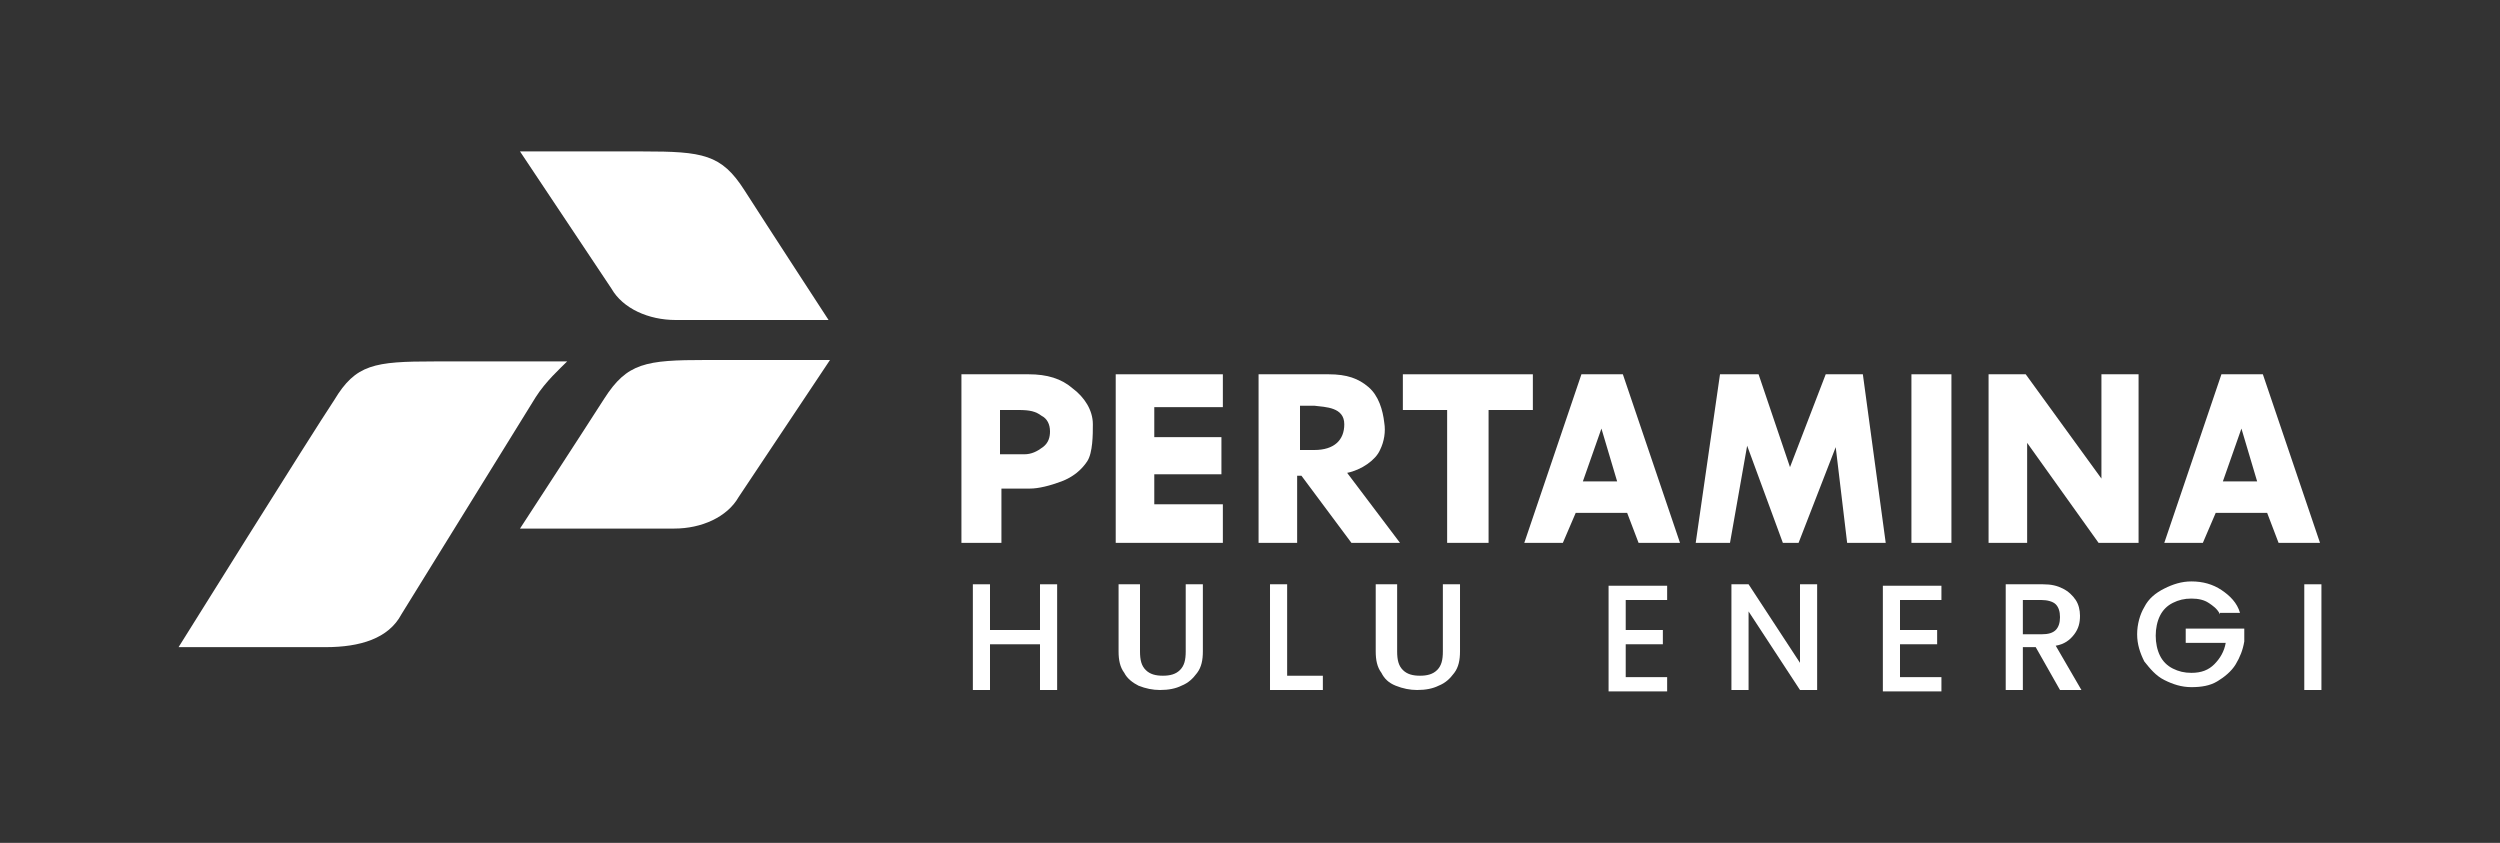 <?xml version="1.0" encoding="utf-8"?>
<!-- Generator: Adobe Illustrator 21.0.0, SVG Export Plug-In . SVG Version: 6.00 Build 0)  -->
<svg version="1.1" id="Layer_1" xmlns="http://www.w3.org/2000/svg" xmlns:xlink="http://www.w3.org/1999/xlink" x="0px" y="0px"
	 width="175px" height="59px" viewBox="0 0 175 59" style="enable-background:new 0 0 175 59;" xml:space="preserve">
<rect x="0" y="0" width="175" height="59" fill="#333333" stroke="none"/>
<style type="text/css">
	.st0{fill:#FFFFFF;}
</style>
<g>
	<path class="st0" d="M67.3,26.2h4.7c1.3,0,2.3,0.3,3.1,1c0.8,0.6,1.4,1.5,1.4,2.5c0,0.7,0,2-0.4,2.6c-0.4,0.6-1,1.1-1.8,1.4
		c-0.8,0.3-1.6,0.5-2.2,0.5l-2,0V38h-2.8V26.2z M70,28.7v3.1l1.7,0c0.5,0,0.9-0.2,1.3-0.5c0.4-0.3,0.5-0.7,0.5-1.1
		c0-0.5-0.2-0.9-0.6-1.1c-0.4-0.3-0.8-0.4-1.6-0.4L70,28.7z"/>
	<polygon class="st0" points="78.1,26.2 85.6,26.2 85.6,28.5 80.8,28.5 80.8,30.6 85.5,30.6 85.5,33.2 80.8,33.2 80.8,35.3 
		85.6,35.3 85.6,38 78.1,38 	"/>
	<path class="st0" d="M88.2,26.2h4.8c1.3,0,2.1,0.3,2.8,0.9c0.7,0.6,1,1.6,1.1,2.5c0.1,0.6,0,1.3-0.3,1.9c-0.3,0.7-1.3,1.4-2.3,1.6
		l3.7,4.9h-3.4l-3.5-4.7h-0.3V38h-2.7V26.2z M91,28.5v3h1c1.4,0,2.1-0.7,2.1-1.8c0-1.2-1.3-1.2-2.1-1.3H91z"/>
	<polygon class="st0" points="98.2,26.2 107.3,26.2 107.3,28.7 104.2,28.7 104.2,38 101.3,38 101.3,28.7 98.2,28.7 	"/>
	<path class="st0" d="M110.7,26.2h2.9l4,11.8h-2.9l-0.8-2.1h-3.6l-0.9,2.1h-2.7L110.7,26.2z M112.1,30l-1.3,3.7h2.4L112.1,30z"/>
	<polygon class="st0" points="120.4,26.2 123.1,26.2 125.3,32.7 127.8,26.2 130.4,26.2 132,38 129.3,38 128.5,31.3 125.9,38 
		124.8,38 122.3,31.2 121.1,38 118.7,38 	"/>
	<rect x="133.8" y="26.2" class="st0" width="2.8" height="11.8"/>
	<polygon class="st0" points="147.1,26.2 149.7,26.2 149.7,38 146.9,38 141.9,31 141.9,38 139.2,38 139.2,26.2 141.8,26.2 
		147.1,33.5 	"/>
	<path class="st0" d="M155.5,26.2h2.9l4,11.8h-2.9l-0.8-2.1h-3.6l-0.9,2.1h-2.7L155.5,26.2z M156.9,30l-1.3,3.7h2.4L156.9,30z"/>
	<path class="st0" d="M12.5,45.3c0,0,9.3-14.9,10.9-17.3c1.5-2.5,2.8-2.7,7-2.7h9.3c-0.5,0.5-1.5,1.4-2.2,2.5l-9.4,15.2
		c-0.9,1.7-2.9,2.3-5.3,2.3H12.5z"/>
	<path class="st0" d="M49.4,25.2c-4.2,0-5.5,0.2-7.1,2.7c-1.6,2.5-5.9,9.1-5.9,9.1h10.8c1.9,0,3.7-0.8,4.5-2.2l6.4-9.6H49.4z"/>
	<path class="st0" d="M45,10.6c4.2,0,5.5,0.2,7.1,2.7c1.6,2.5,5.9,9.1,5.9,9.1H47.3c-1.9,0-3.7-0.8-4.5-2.2l-6.4-9.6H45z"/>
	<g>
		<path class="st0" d="M74,40.9v7.4h-1.2v-3.2h-3.5v3.2h-1.2v-7.4h1.2v3.2h3.5v-3.2H74z"/>
		<path class="st0" d="M79.8,40.9v4.7c0,0.6,0.1,1,0.4,1.3c0.3,0.3,0.7,0.4,1.2,0.4c0.5,0,0.9-0.1,1.2-0.4c0.3-0.3,0.4-0.7,0.4-1.3
			v-4.7h1.2v4.7c0,0.6-0.1,1.1-0.4,1.5c-0.3,0.4-0.6,0.7-1.1,0.9c-0.4,0.2-0.9,0.3-1.5,0.3c-0.5,0-1-0.1-1.5-0.3
			c-0.4-0.2-0.8-0.5-1-0.9c-0.3-0.4-0.4-0.9-0.4-1.5v-4.7H79.8z"/>
		<path class="st0" d="M90.1,47.3h2.5v1h-3.7v-7.4h1.2V47.3z"/>
		<path class="st0" d="M97.8,40.9v4.7c0,0.6,0.1,1,0.4,1.3c0.3,0.3,0.7,0.4,1.2,0.4c0.5,0,0.9-0.1,1.2-0.4c0.3-0.3,0.4-0.7,0.4-1.3
			v-4.7h1.2v4.7c0,0.6-0.1,1.1-0.4,1.5c-0.3,0.4-0.6,0.7-1.1,0.9c-0.4,0.2-0.9,0.3-1.5,0.3c-0.5,0-1-0.1-1.5-0.3s-0.8-0.5-1-0.9
			c-0.3-0.4-0.4-0.9-0.4-1.5v-4.7H97.8z"/>
		<path class="st0" d="M113.8,41.9v2.2h2.6v1h-2.6v2.3h2.9v1h-4.1v-7.4h4.1v1H113.8z"/>
		<path class="st0" d="M127.3,48.3H126l-3.6-5.5v5.5h-1.2v-7.4h1.2l3.6,5.5v-5.5h1.2V48.3z"/>
		<path class="st0" d="M133,41.9v2.2h2.6v1H133v2.3h2.9v1h-4.1v-7.4h4.1v1H133z"/>
		<path class="st0" d="M144.2,48.3l-1.7-3h-0.9v3h-1.2v-7.4h2.6c0.6,0,1,0.1,1.4,0.3c0.4,0.2,0.7,0.5,0.9,0.8
			c0.2,0.3,0.3,0.7,0.3,1.1c0,0.5-0.1,0.9-0.4,1.3c-0.3,0.4-0.7,0.7-1.3,0.8l1.8,3.1H144.2z M141.6,44.4h1.3c0.5,0,0.8-0.1,1-0.3
			c0.2-0.2,0.3-0.5,0.3-0.9c0-0.4-0.1-0.7-0.3-0.9c-0.2-0.2-0.6-0.3-1-0.3h-1.3V44.4z"/>
		<path class="st0" d="M155.4,43c-0.2-0.4-0.5-0.6-0.8-0.8c-0.3-0.2-0.7-0.3-1.2-0.3c-0.5,0-0.9,0.1-1.3,0.3s-0.7,0.5-0.9,0.9
			c-0.2,0.4-0.3,0.9-0.3,1.4c0,0.5,0.1,1,0.3,1.4c0.2,0.4,0.5,0.7,0.9,0.9s0.8,0.3,1.3,0.3c0.7,0,1.2-0.2,1.6-0.6
			c0.4-0.4,0.7-0.9,0.8-1.5H153v-1h4.1v0.9c-0.1,0.6-0.3,1.1-0.6,1.6c-0.3,0.5-0.8,0.9-1.3,1.2c-0.5,0.3-1.1,0.4-1.8,0.4
			c-0.7,0-1.3-0.2-1.9-0.5c-0.6-0.3-1-0.8-1.4-1.3c-0.3-0.6-0.5-1.2-0.5-1.9c0-0.7,0.2-1.4,0.5-1.9c0.3-0.6,0.8-1,1.4-1.3
			c0.6-0.3,1.2-0.5,1.9-0.5c0.8,0,1.5,0.2,2.1,0.6c0.6,0.4,1.1,0.9,1.3,1.6H155.4z"/>
		<path class="st0" d="M162.5,40.9v7.4h-1.2v-7.4H162.5z"/>
	</g>
</g>
</svg>
